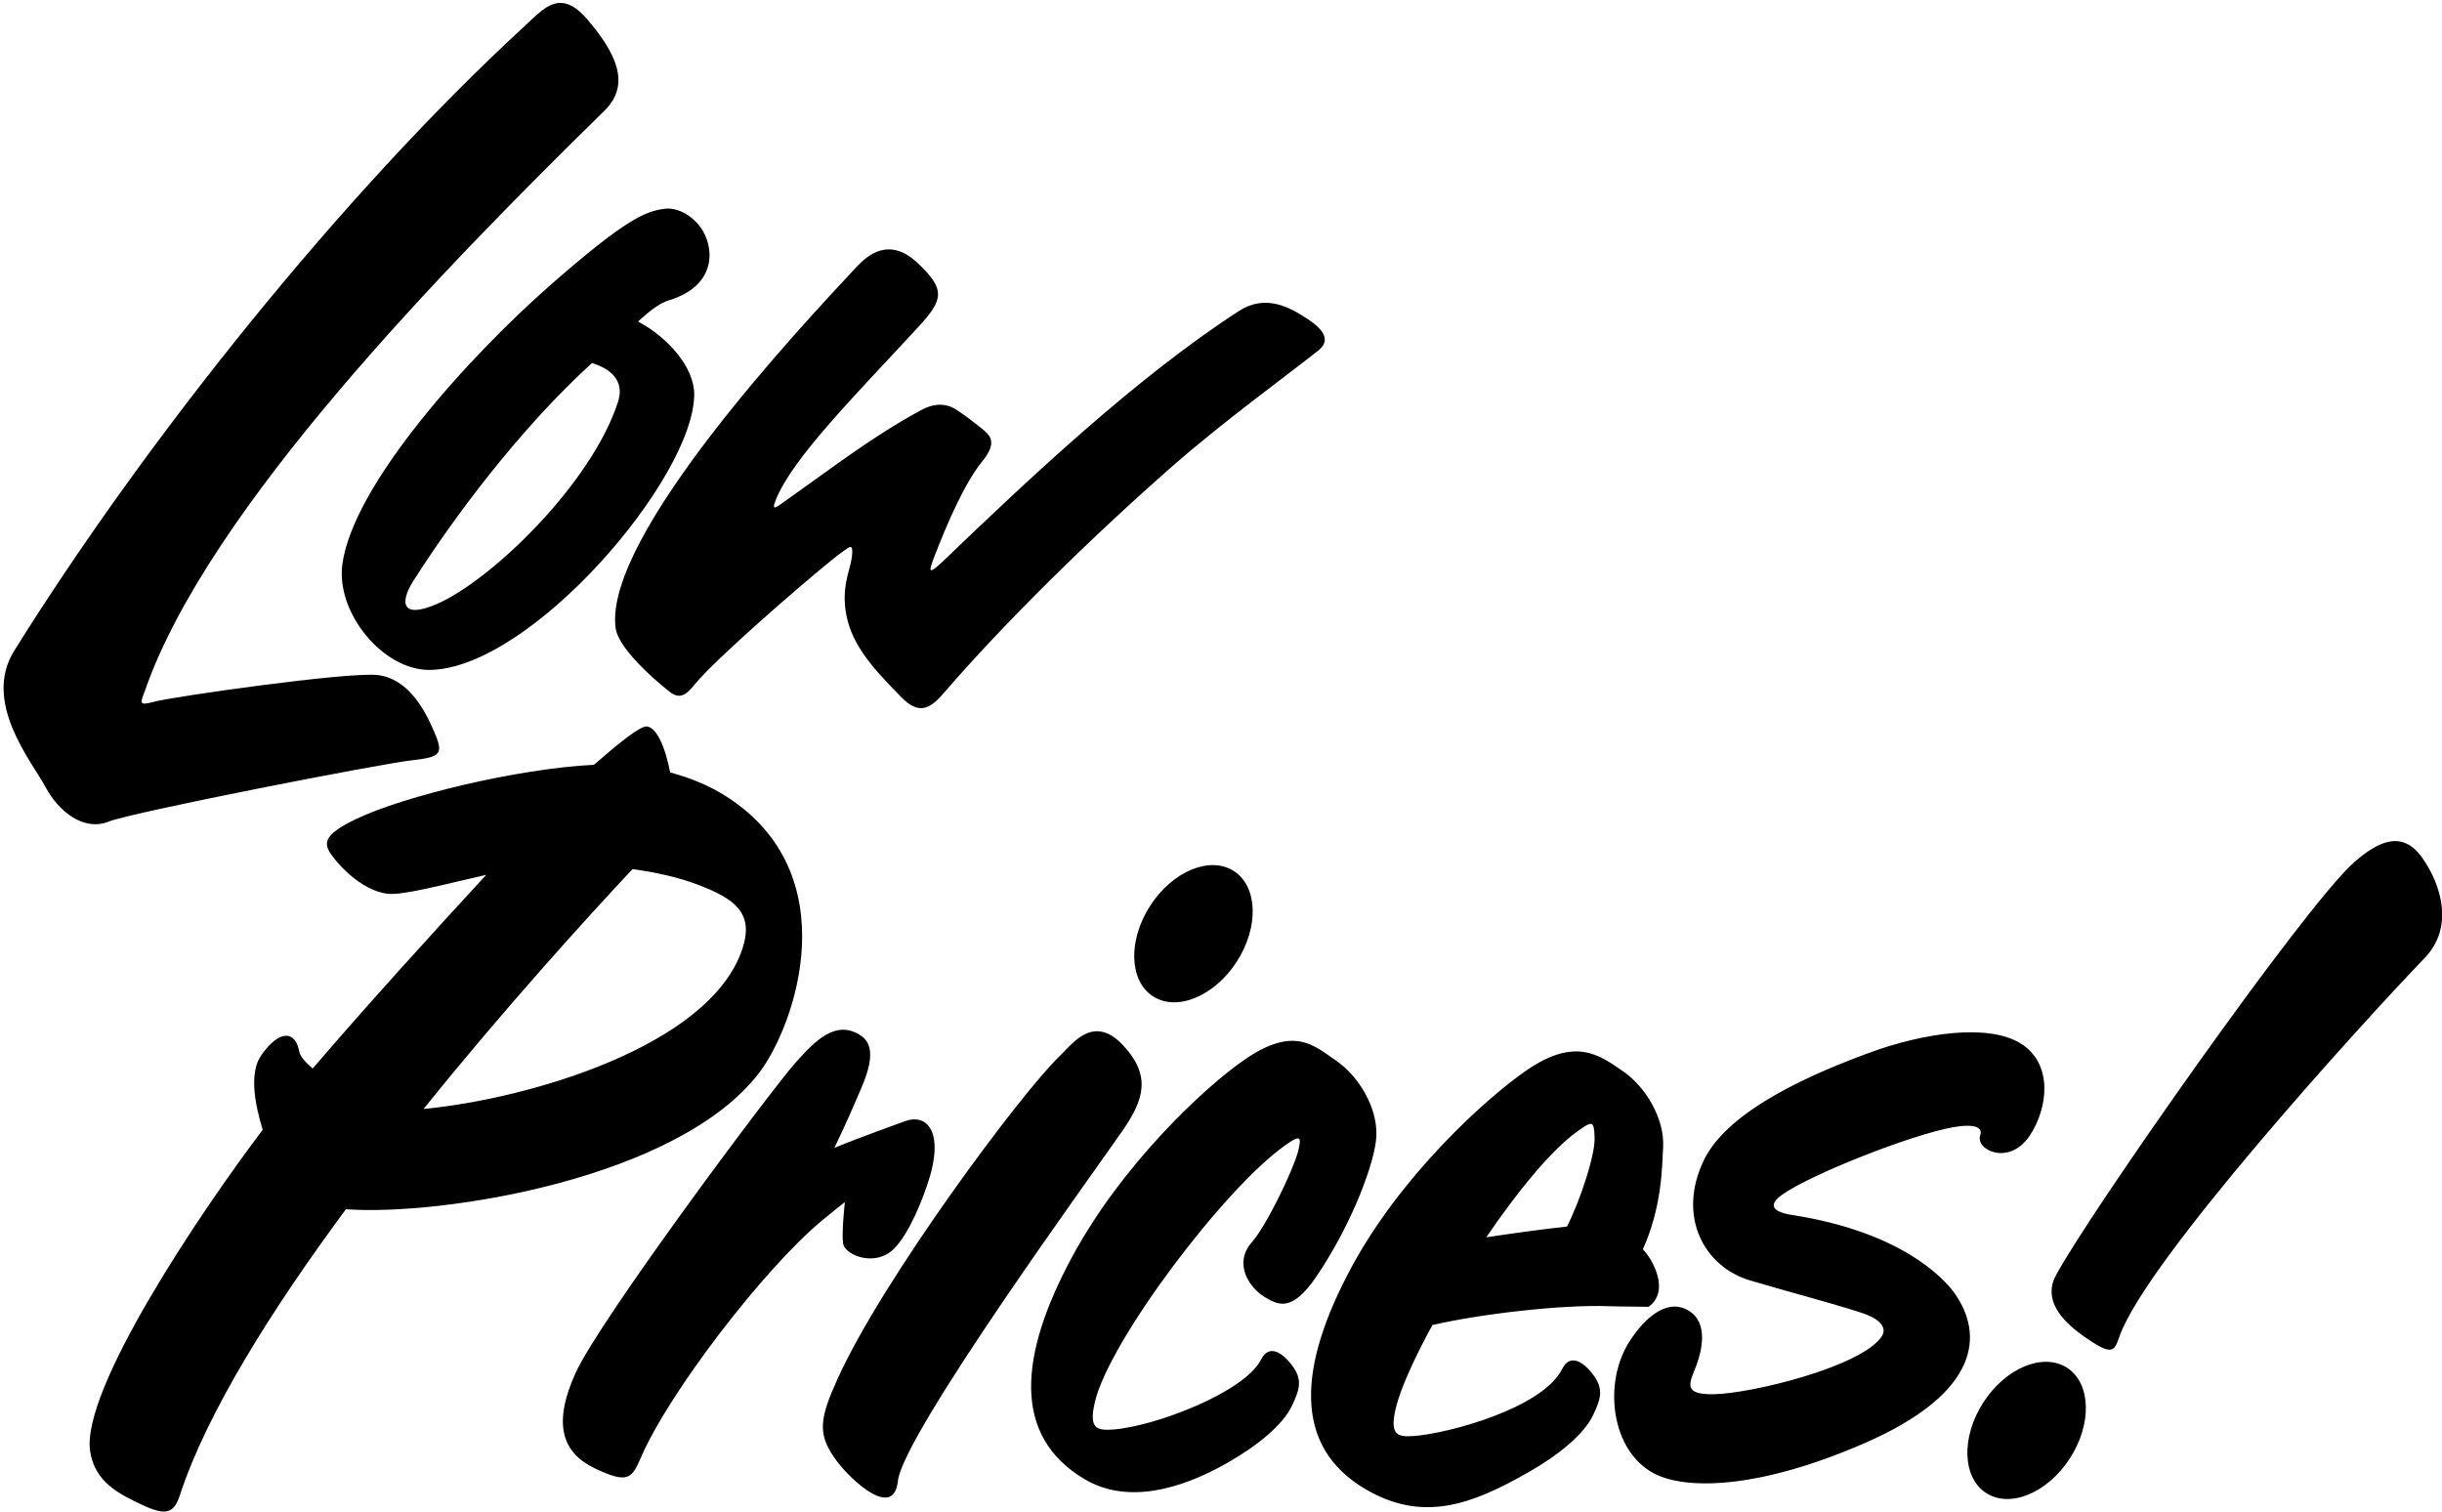 <?xml version="1.0" encoding="UTF-8"?>
<svg xmlns="http://www.w3.org/2000/svg" xmlns:xlink="http://www.w3.org/1999/xlink" width="525pt" height="325pt" viewBox="0 0 525 325" version="1.1">
<g id="surface1">
<path style=" stroke:none;fill-rule:nonzero;fill:rgb(0%,0%,0%);fill-opacity:1;" d="M 9.777 169.199 C 6.836 163.707 -3.859 150.984 3.059 139.902 C 31.105 94.977 73.273 41.953 113.008 5.402 C 116.953 1.77 120.492 -2.629 126.328 4.238 C 132.164 11.105 135.863 18.004 129.961 23.789 C 95.141 57.914 44.945 109.348 31.281 148.16 C 30.25 151.094 29.484 151.875 33.262 150.844 C 37.035 149.816 74.566 144.441 81.09 145.129 C 87.613 145.816 91.219 152.363 93.277 157.168 C 95.34 161.977 95.066 162.758 88.523 163.469 C 81.98 164.18 28.449 174.605 23.301 176.664 C 18.152 178.727 12.719 174.691 9.777 169.199 Z M 118.895 60.789 C 134.562 47.125 138.75 45.414 142.895 44.883 C 145.383 44.566 148.492 46.02 150.57 48.824 C 153.57 52.859 154.398 61.379 143.773 64.582 C 142.031 65.105 140.008 66.504 137.172 69.129 C 143.711 72.605 149.246 79.043 149.246 84.746 C 149.246 102.824 113.871 144.031 92.227 144.031 C 82.355 144.031 72.238 131.797 73.594 121.395 C 75.816 104.363 100.613 76.738 118.895 60.789 Z M 88.859 124.91 C 85.91 129.555 86.305 133.18 93.977 129.832 C 105.727 124.707 127.242 103.871 132.863 86.406 C 134.34 81.824 131.273 79.273 127.262 78.059 C 111.531 92.379 97.266 111.668 88.859 124.91 Z M 132.336 134.941 C 133.004 140.273 143.926 148.742 144.383 149.039 C 146.453 150.383 147.816 149.031 149.309 147.203 C 153.898 141.578 172.789 125.242 178.988 120.273 C 180.844 118.789 181.828 118.113 182.262 117.832 C 182.953 117.383 183.465 117.348 183.117 119.938 C 182.727 122.844 180.547 126.727 182.215 133.391 C 183.879 140.059 189.605 145.574 193.75 149.871 C 197.895 154.164 200.363 151.945 203.152 148.715 C 215.898 133.941 234.652 115.492 252.039 100.246 C 263.156 90.496 277.168 80.344 283.465 75.324 C 286.07 73.242 284.695 70.961 281.199 68.633 C 277.199 65.965 272.027 63.199 266.359 66.863 C 244.242 81.176 220.949 103.188 203.262 120.16 C 200.234 123.066 199.449 123.527 200.48 120.734 C 201.516 117.941 206.449 104.934 211.113 99.27 C 213.688 96.145 213.434 94.469 212.199 93.145 C 211.195 92.07 205.879 88.051 204.59 87.523 C 202.711 86.758 200.617 86.777 198.047 88.164 C 187.656 93.758 178.164 101.121 169.324 107.355 C 166.805 109.133 165.773 110.066 166.766 107.535 C 170.281 98.547 184.059 84.812 197.445 70.277 C 202.879 64.379 203.301 62.238 197.301 56.57 C 191.301 50.906 186.684 54.66 184.109 57.422 C 172.242 70.156 129.871 115.23 132.336 134.941 Z M 74.359 259.992 C 58.402 281.574 44.477 303.711 38.668 321.473 C 37.418 325.297 35.742 325.961 30.742 323.629 C 25.742 321.297 20.375 318.699 19.375 312.031 C 17.402 298.867 42.812 260.961 56.473 242.91 C 54.762 237.254 53.516 230.629 56.203 226.824 C 60.203 221.16 63.555 221.711 64.328 226.055 C 64.516 227.105 65.641 228.387 67.23 229.723 C 78.766 216.254 93.301 200.27 104.535 188.09 C 95.852 190.039 86.559 192.594 83.223 192.148 C 78.223 191.48 73.609 186.93 71.609 184.262 C 69.609 181.598 68.914 179.746 76.582 176.078 C 86.867 171.16 111.133 165.27 127.703 164.422 C 131.715 160.945 136.102 157.215 138.316 156.328 C 140.938 155.277 143.102 160.875 144.07 166.07 C 148.844 167.355 152.766 169.094 155.977 171.125 C 182.375 187.84 170.969 220.484 163.219 230.645 C 145.855 253.395 95.152 261.457 74.359 259.992 Z M 159.609 203.977 C 162.188 196.164 157.824 193.164 149.883 190.152 C 145.836 188.617 140.977 187.543 135.988 186.855 C 125.586 197.957 108.336 216.988 91.051 238.43 C 113.348 236.312 152.672 225.027 159.609 203.977 Z M 181.254 267.359 C 181.598 269.711 187.395 272.176 191.395 269.176 C 194.328 266.977 197.277 260.727 199.238 255.082 C 203.383 243.156 199.18 239.328 194.559 241.059 C 192.652 241.773 184.797 244.543 179.375 246.797 C 182.168 241.055 184.129 236.344 184.129 236.344 C 185.914 232.211 189.246 225.414 185.055 222.637 C 179.66 219.062 175.152 223.895 171.129 228.355 C 166.133 233.887 129.02 283.586 123.746 295.184 C 118.746 306.184 120.879 312.363 127.879 315.695 C 134.879 319.031 135.824 317.965 137.75 313.457 C 143.652 299.633 164.266 272.703 176.832 262.316 C 179.711 259.934 181.637 258.453 181.637 258.453 C 181.637 258.453 180.906 265.008 181.254 267.359 Z M 241.336 224.621 C 235 217.953 230.469 224.531 227.855 227.016 C 219.746 234.727 189.754 274.957 179.984 296.629 C 176.316 304.762 175.777 308.094 179.18 313.125 C 181.102 315.965 183.754 318.406 185.211 319.539 C 187.672 321.453 192.371 324.402 193.039 318.402 C 194.168 308.238 236.191 250.613 241.441 242.934 C 245.828 236.523 247.668 231.289 241.336 224.621 Z M 247.273 194.738 C 242.473 202.172 242.742 210.891 247.883 214.211 C 253.023 217.531 261.082 214.195 265.887 206.758 C 270.688 199.324 270.414 190.605 265.277 187.285 C 260.137 183.965 252.078 187.301 247.273 194.738 Z M 269.152 267.055 C 264.926 271.875 268.938 277.113 271.809 278.809 C 274.68 280.508 277.645 282.379 283.039 274.406 C 290.773 262.98 295.609 249.793 295.895 244.391 C 296.227 238.059 291.984 231.266 287.246 228.035 C 282.504 224.809 278.289 220.457 267.621 227.789 C 258.742 233.895 241.117 250.531 230.496 270.215 C 219.039 291.449 217.531 308.824 233.254 318.066 C 242.16 323.301 253.387 320.492 263.926 314.484 C 270.199 310.906 275.852 306.402 277.84 302.066 C 279.254 298.988 280.145 296.816 277.914 293.746 C 275.684 290.676 272.789 288.957 271.121 292.289 C 267.613 299.312 248.223 306.727 239.234 307.352 C 235.68 307.602 234.059 307.074 235.391 301.406 C 238.465 288.352 263.023 255.699 276.168 246.336 C 279.406 244.027 280.031 244.008 278.996 247.809 C 277.961 251.609 272.391 263.359 269.152 267.055 Z M 300.066 302.801 C 298.734 308.469 300.355 308.996 303.914 308.746 C 311.059 308.25 331.586 302.863 335.863 294.305 C 337.531 290.969 340.426 292.691 342.652 295.762 C 344.883 298.832 343.992 301.004 342.578 304.082 C 340.59 308.414 334.941 312.918 328.664 316.496 C 316.48 323.445 305.973 327.461 293.539 320.152 C 277.816 310.91 279.125 293.648 290.578 272.414 C 301.199 252.73 319.367 236.188 328.246 230.082 C 338.914 222.746 344.16 227.074 348.898 230.301 C 353.641 233.531 357.883 240.324 357.551 246.656 C 357.316 251.031 357.305 259.473 353.195 268.598 C 355.129 270.523 359.203 277.465 354.441 280.965 C 350.227 280.949 345.957 280.836 345.938 280.836 C 335.801 280.441 318.094 282.52 307.945 284.887 C 303.973 292.168 301.035 298.684 300.066 302.801 Z M 319.527 266.016 C 325.355 265.152 332.199 264.195 336.879 263.719 C 339.789 257.965 342.906 248.383 342.82 244.73 C 342.73 240.793 342.324 240.965 339.086 243.273 C 333.547 247.219 326.297 256.094 319.527 266.016 Z M 420.23 278.078 C 417.953 274.855 408.789 264.871 385.223 261.207 C 380.781 260.52 380.23 258.926 383.148 256.852 C 389.254 252.516 410.84 243.965 419.895 242.352 C 424.453 241.543 426.32 242.371 425.727 244.059 C 424.602 247.254 431.969 250.762 436.355 244.18 C 440.355 238.18 441.418 228.676 434.418 224.344 C 427.418 220.012 413.504 222.066 401.895 226.34 C 390.289 230.613 371.656 238.414 366.324 249.414 C 360.523 261.375 366.234 272.297 376.219 275.289 C 383.188 277.379 398.328 281.398 401.637 282.781 C 404.117 283.82 405.805 285.52 404.496 287.41 C 400.027 293.879 376.605 299.59 368.559 299.754 C 362.789 299.871 362.766 298.207 364.188 294.867 C 365.613 291.527 367.434 285.312 363.766 282.312 C 360.098 279.312 355.195 281.082 350.527 288.082 C 344.469 297.168 346.352 311.945 355.578 316.781 C 362.578 320.449 378.234 320.078 400.566 310.41 C 425.965 299.418 426.379 286.781 420.23 278.078 Z M 444.395 294.074 C 439.254 290.754 431.195 294.09 426.391 301.527 C 421.59 308.961 421.859 317.68 427 321 C 432.141 324.32 440.199 320.984 445.004 313.547 C 449.805 306.113 449.531 297.395 444.395 294.074 Z M 520.727 184.391 C 516.477 178.391 511.254 180.852 506.082 185.418 C 495.367 194.871 448.379 262.004 441.938 274.32 C 439.27 279.422 443.121 283.848 447.77 287.148 C 454.246 291.746 454.512 290.574 455.68 287.277 C 461.441 270.996 507.383 220.41 521.297 205.941 C 527.547 199.441 524.977 190.391 520.727 184.391 "/>
</g>
</svg>
